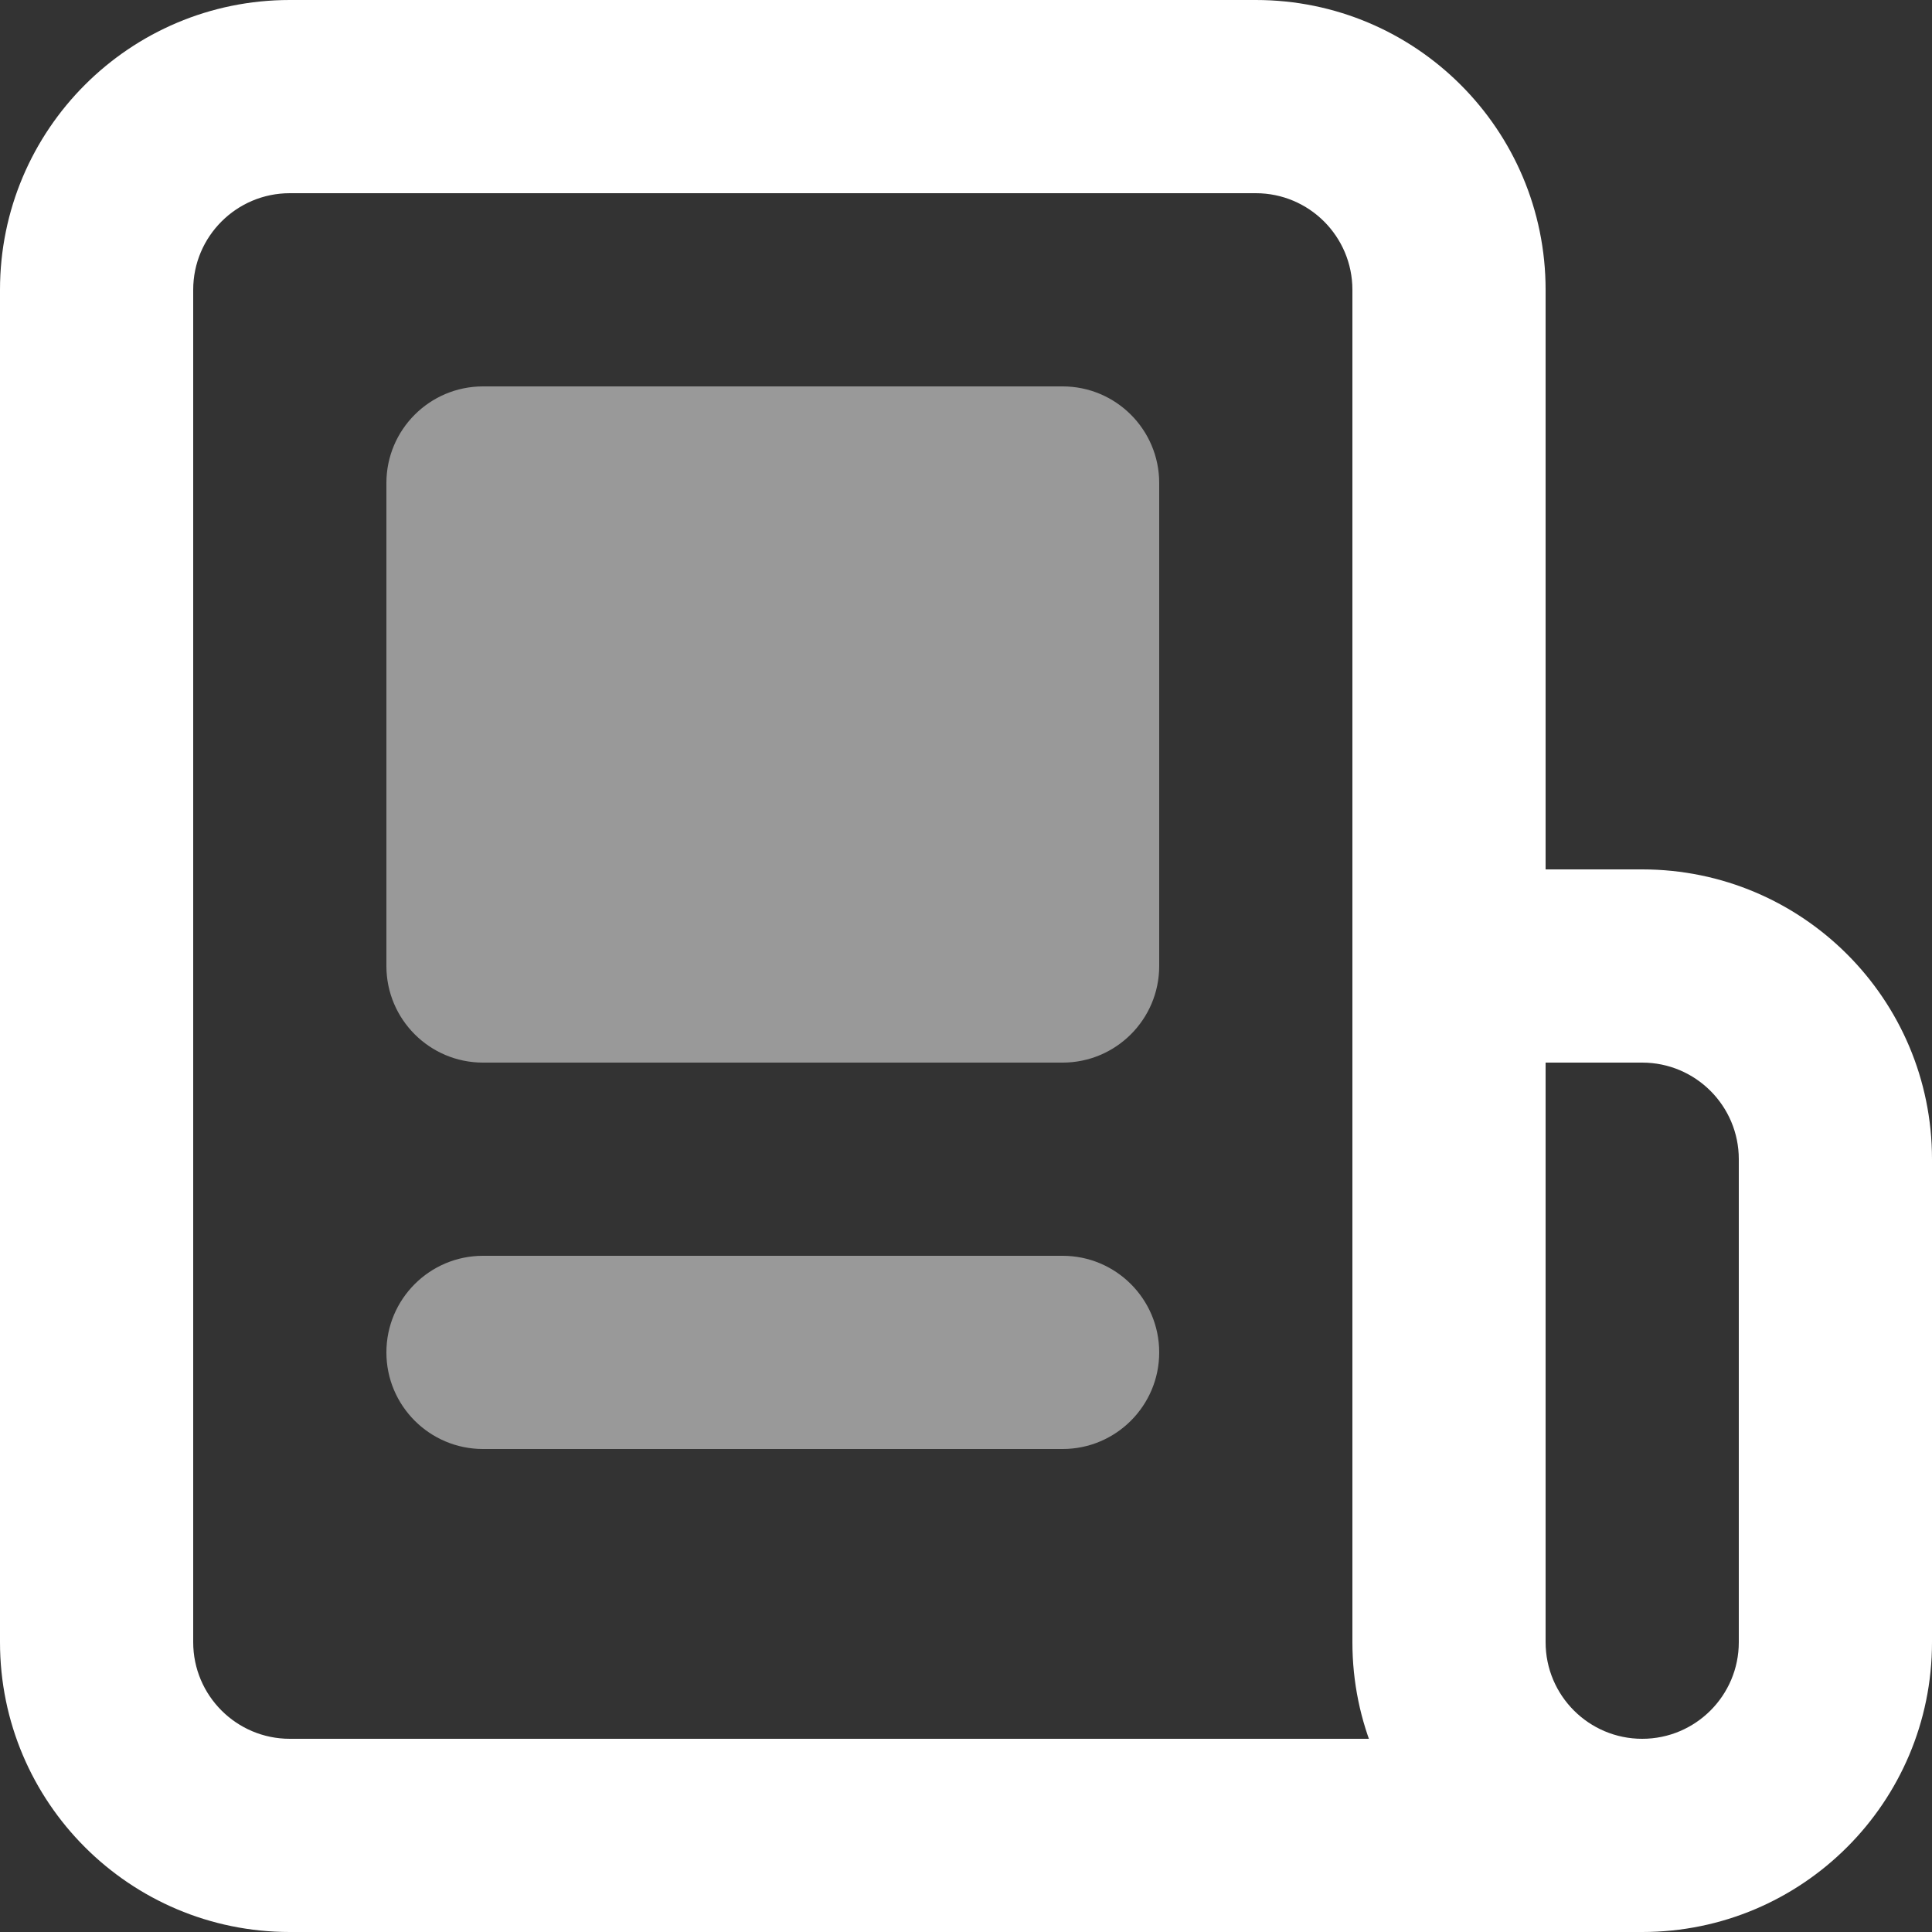<svg width="20" height="20" viewBox="0 0 20 20" fill="none" xmlns="http://www.w3.org/2000/svg">
<rect x="0" y="0" width="20" height="20" fill="#333333" stroke="none"/>
<g opacity="0.5">
<path d="M4 5C4 4.448 4.448 4 5 4H11C11.552 4 12 4.448 12 5V10C12 10.552 11.552 11 11 11H5C4.448 11 4 10.552 4 10V5Z" fill="white"/>
<path d="M4 14C4 13.448 4.448 13 5 13H11C11.552 13 12 13.448 12 14C12 14.552 11.552 15 11 15H5C4.448 15 4 14.552 4 14Z" fill="white"/>
</g>
<path d="M16 4V17C16 17.552 16.448 18 17 18C17.552 18 18 17.552 18 17V12H20V17C20 18.657 18.657 20 17 20C15.343 20 14 18.657 14 17V4H16Z" fill="white"/>
<path d="M13 2H3C2.448 2 2 2.448 2 3V17C2 17.552 2.448 18 3 18H17V20H3C1.343 20 0 18.657 0 17V3C0 1.343 1.343 0 3 0H13C14.657 0 16 1.343 16 3V5.5H14V3C14 2.448 13.552 2 13 2Z" fill="white"/>
<path d="M17 11H15V9H17C18.657 9 20 10.343 20 12V14.5H18V12C18 11.448 17.552 11 17 11Z" fill="white"/>
</svg>
